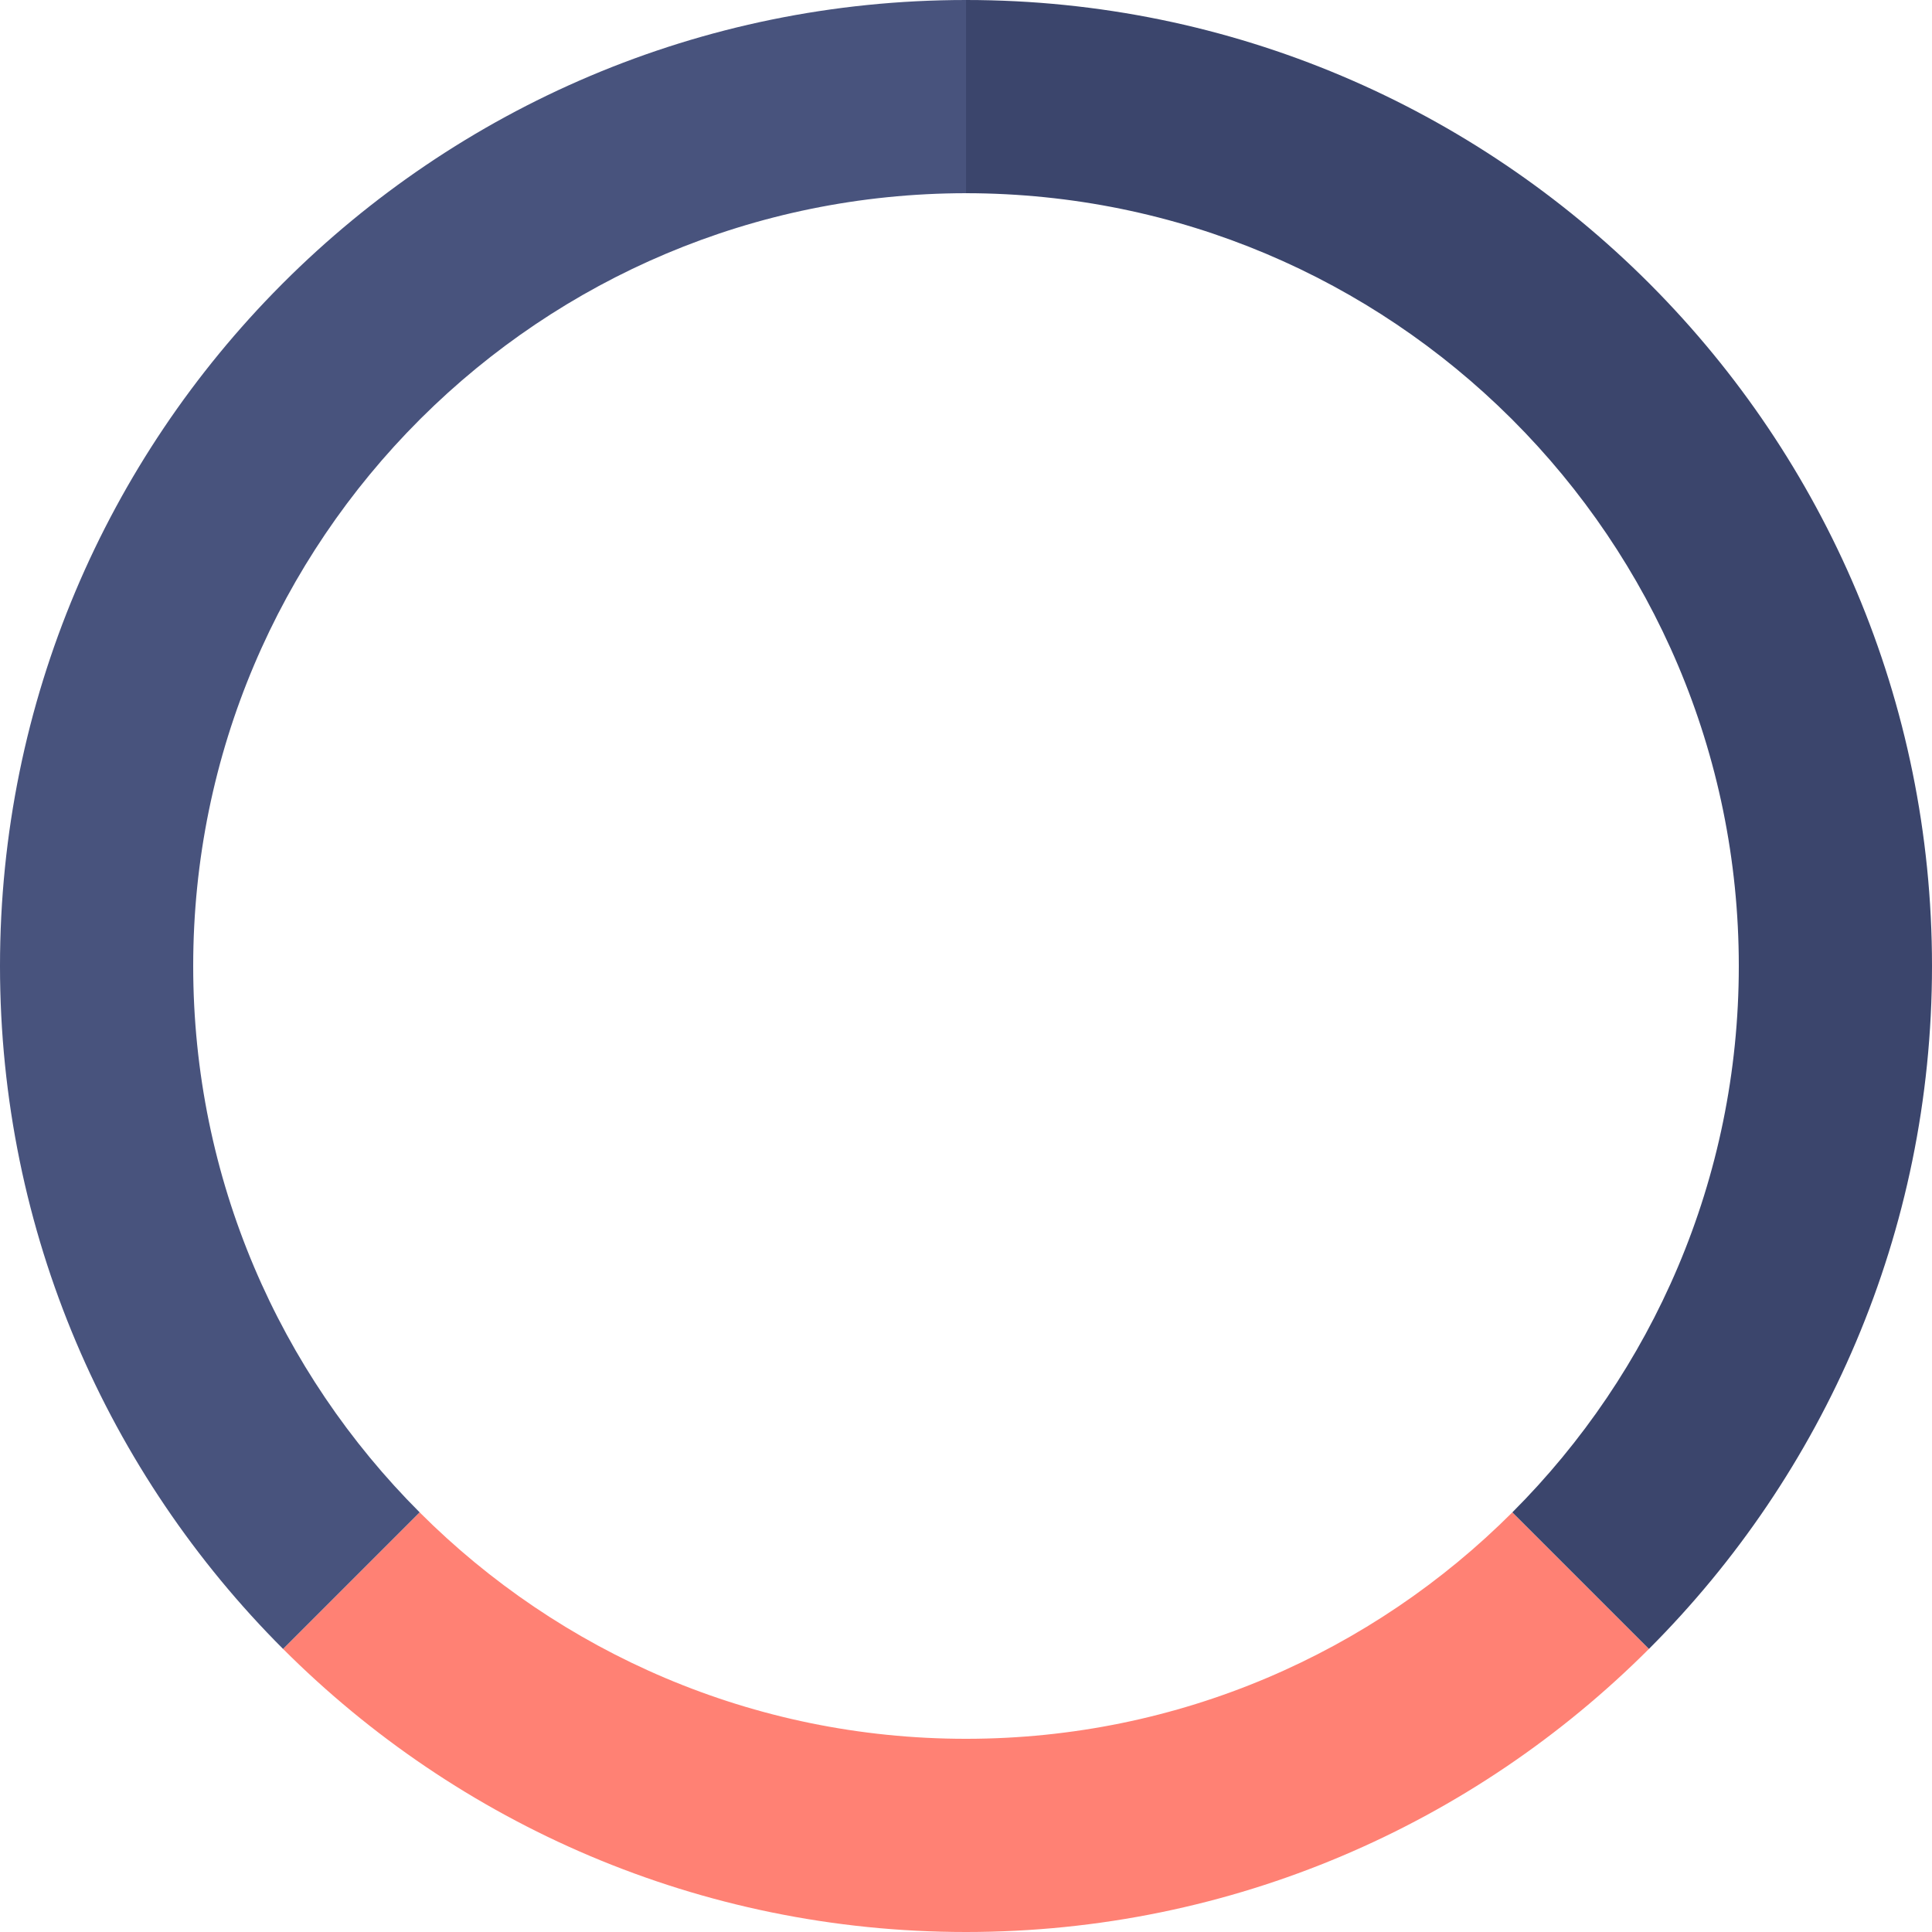 <?xml version="1.0" standalone="no"?><!DOCTYPE svg PUBLIC "-//W3C//DTD SVG 1.1//EN" "http://www.w3.org/Graphics/SVG/1.1/DTD/svg11.dtd"><svg width="100%" height="100%" viewBox="0 0 250 250" version="1.1" xmlns="http://www.w3.org/2000/svg" xmlns:xlink="http://www.w3.org/1999/xlink" xml:space="preserve" style="fill-rule:evenodd;clip-rule:evenodd;stroke-linejoin:round;stroke-miterlimit:1.414;"><g><g><path d="M213.371,213.371c-22.626,22.626 -53.876,36.629 -88.371,36.629c-34.495,0 -65.745,-14.003 -88.371,-36.629l17.674,-17.674c18.101,18.101 43.101,29.303 70.697,29.303c27.596,0 52.596,-11.202 70.697,-29.303l17.674,17.674Z" style="fill:#ff8174;"/><path d="M125,0c34.495,0 65.745,14.003 88.371,36.629l0.265,0.266c22.471,22.604 36.364,53.745 36.364,88.105c0,34.495 -14.003,65.745 -36.629,88.371l-17.674,-17.674c18.101,-18.101 29.303,-43.101 29.303,-70.697c0,-27.596 -11.202,-52.596 -29.303,-70.697l-0.213,-0.212c-18.064,-17.957 -42.943,-29.067 -70.484,-29.091l0,-25Z" style="fill:#3b456c;"/><path d="M125,0c-34.495,0 -65.745,14.003 -88.371,36.629l-0.265,0.266c-22.471,22.604 -36.364,53.745 -36.364,88.105c0,34.495 14.003,65.745 36.629,88.371l17.674,-17.674c-18.101,-18.101 -29.303,-43.101 -29.303,-70.697c0,-27.596 11.202,-52.596 29.303,-70.697l0.213,-0.212c18.064,-17.957 42.943,-29.067 70.484,-29.091l0,-25Z" style="fill:#48537d;"/></g></g></svg>
